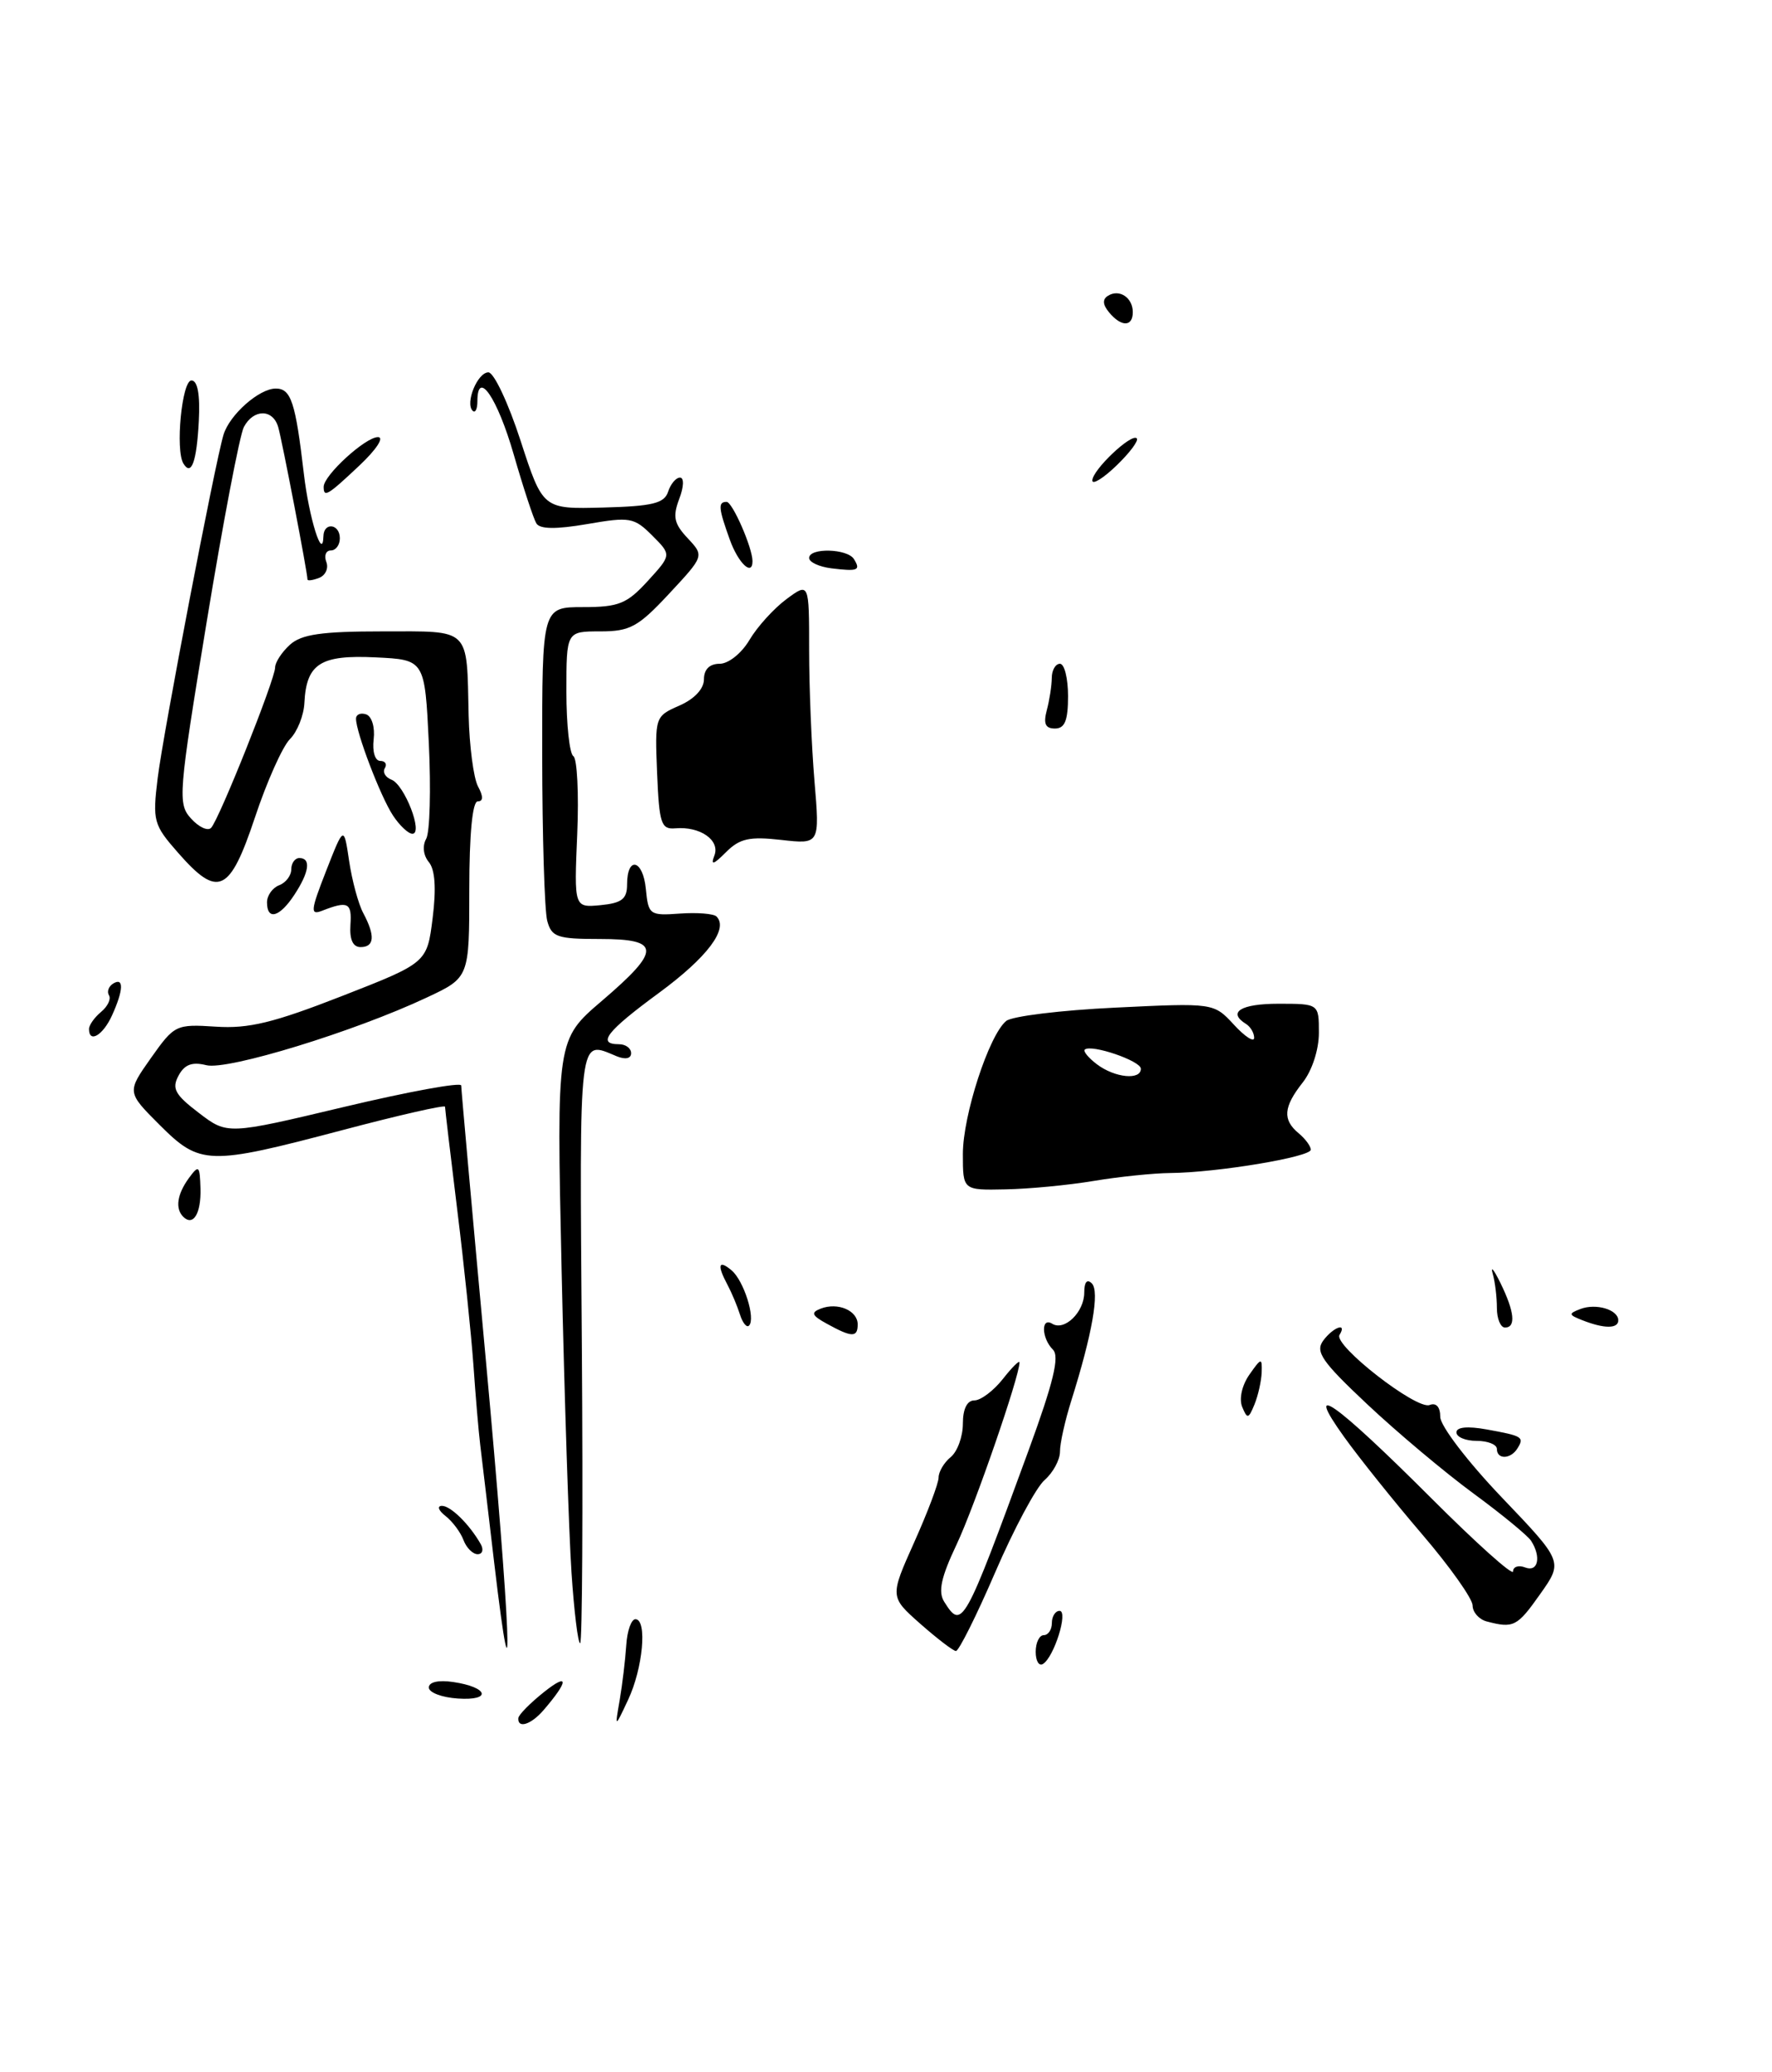 <?xml version="1.0" encoding="UTF-8" standalone="no"?>
<!DOCTYPE svg PUBLIC "-//W3C//DTD SVG 1.1//EN" "http://www.w3.org/Graphics/SVG/1.1/DTD/svg11.dtd" >
<svg xmlns="http://www.w3.org/2000/svg" xmlns:xlink="http://www.w3.org/1999/xlink" version="1.1" viewBox="0 0 219 256">
 <g >
 <path fill="currentColor"
d=" M 135.16 145.89 C 138.27 145.37 142.54 144.93 144.66 144.91 C 150.41 144.86 162.00 142.93 162.00 142.03 C 162.00 141.60 161.32 140.68 160.50 140.00 C 158.49 138.33 158.61 136.76 161.00 133.73 C 162.16 132.26 163.00 129.67 163.00 127.59 C 163.00 124.00 163.00 124.00 158.00 124.00 C 153.34 124.00 151.66 125.05 154.00 126.50 C 154.55 126.84 155.00 127.61 155.00 128.21 C 155.00 128.80 153.87 128.08 152.50 126.59 C 150.00 123.89 150.00 123.89 137.81 124.48 C 131.11 124.80 125.05 125.54 124.35 126.13 C 122.22 127.89 119.00 137.79 119.00 142.56 C 119.00 147.04 119.00 147.04 124.25 146.93 C 127.14 146.88 132.05 146.41 135.16 145.89 Z  M 64.06 212.25 C 64.09 211.84 65.53 210.38 67.27 209.00 C 70.32 206.58 70.29 207.65 67.19 211.25 C 65.65 213.05 63.96 213.59 64.06 212.25 Z  M 76.59 210.00 C 76.92 208.07 77.28 205.03 77.40 203.24 C 77.51 201.45 78.03 200.00 78.55 200.03 C 80.01 200.10 79.46 206.10 77.62 210.00 C 75.98 213.50 75.98 213.50 76.59 210.00 Z  M 53.00 208.47 C 53.00 207.79 54.19 207.52 56.01 207.79 C 60.36 208.43 60.84 210.12 56.58 209.83 C 54.61 209.70 53.00 209.09 53.00 208.47 Z  M 128.00 204.06 C 128.00 202.93 128.45 202.00 129.00 202.00 C 129.55 202.00 130.00 201.32 130.00 200.50 C 130.00 199.68 130.43 199.00 130.95 199.00 C 132.06 199.00 130.28 204.71 128.90 205.56 C 128.41 205.87 128.00 205.19 128.00 204.06 Z  M 61.07 193.00 C 60.33 186.68 59.55 180.15 59.35 178.50 C 59.15 176.85 58.77 172.41 58.51 168.63 C 58.24 164.85 57.35 156.22 56.51 149.46 C 55.68 142.70 55.00 136.97 55.00 136.72 C 55.00 136.47 49.26 137.77 42.25 139.63 C 25.72 143.99 24.73 143.96 19.72 138.96 C 15.68 134.92 15.68 134.92 18.65 130.71 C 21.56 126.60 21.74 126.51 26.68 126.83 C 30.74 127.10 33.83 126.34 42.26 123.05 C 52.78 118.94 52.78 118.94 53.47 113.41 C 53.93 109.75 53.77 107.43 53.00 106.50 C 52.32 105.68 52.18 104.50 52.67 103.63 C 53.13 102.82 53.27 97.51 53.00 91.83 C 52.50 81.50 52.50 81.50 46.41 81.21 C 39.60 80.88 37.87 81.98 37.62 86.82 C 37.55 88.38 36.74 90.41 35.83 91.31 C 34.92 92.22 32.97 96.58 31.51 100.98 C 28.39 110.33 26.95 110.99 22.01 105.35 C 18.97 101.89 18.84 101.43 19.49 96.10 C 20.16 90.62 26.56 57.24 27.62 53.72 C 28.36 51.24 32.03 48.00 34.08 48.00 C 35.97 48.00 36.52 49.68 37.55 58.50 C 38.18 63.95 39.89 69.43 39.97 66.25 C 40.01 64.46 42.00 64.70 42.00 66.50 C 42.00 67.33 41.50 68.00 40.89 68.00 C 40.28 68.00 40.03 68.64 40.33 69.42 C 40.63 70.20 40.23 71.08 39.44 71.39 C 38.65 71.69 38.00 71.78 38.00 71.58 C 38.00 70.73 34.85 54.34 34.38 52.75 C 33.72 50.50 31.34 50.50 30.14 52.75 C 29.63 53.71 27.56 64.56 25.54 76.85 C 22.04 98.16 21.95 99.29 23.61 101.12 C 24.57 102.18 25.68 102.70 26.09 102.27 C 27.09 101.23 34.00 83.91 34.00 82.46 C 34.00 81.83 34.82 80.57 35.83 79.65 C 37.26 78.36 39.73 78.00 47.26 78.00 C 58.28 78.00 57.67 77.40 57.92 88.39 C 58.01 92.18 58.53 96.12 59.07 97.14 C 59.75 98.40 59.73 99.00 59.04 99.00 C 58.39 99.00 58.00 103.05 58.00 109.88 C 58.00 120.77 58.00 120.77 52.75 123.23 C 43.82 127.43 28.12 132.25 25.50 131.59 C 23.74 131.15 22.80 131.50 22.06 132.89 C 21.21 134.48 21.63 135.24 24.57 137.48 C 28.10 140.18 28.10 140.18 42.55 136.74 C 50.50 134.85 57.00 133.66 57.00 134.10 C 57.00 134.54 58.37 149.82 60.05 168.07 C 63.10 201.17 63.65 214.78 61.07 193.00 Z  M 113.73 200.59 C 109.97 197.26 109.97 197.26 112.98 190.54 C 114.64 186.84 116.00 183.24 116.00 182.53 C 116.00 181.82 116.67 180.68 117.50 180.00 C 118.33 179.32 119.00 177.46 119.00 175.88 C 119.00 174.05 119.52 173.00 120.43 173.00 C 121.21 173.00 122.79 171.81 123.93 170.37 C 125.07 168.92 126.00 167.99 126.00 168.31 C 126.00 170.04 120.43 186.15 118.22 190.81 C 116.30 194.86 115.92 196.64 116.69 197.87 C 118.90 201.38 119.14 200.96 127.12 179.18 C 130.20 170.76 130.97 167.57 130.13 166.73 C 128.71 165.31 128.64 162.66 130.04 163.53 C 131.56 164.47 134.00 162.09 134.00 159.68 C 134.00 158.38 134.35 157.96 134.94 158.55 C 135.91 159.54 135.00 164.77 132.41 173.00 C 131.63 175.47 130.99 178.33 131.00 179.34 C 131.00 180.35 130.14 181.93 129.10 182.84 C 128.05 183.75 125.30 188.89 122.99 194.25 C 120.68 199.61 118.49 203.98 118.14 203.96 C 117.79 203.94 115.81 202.42 113.73 200.59 Z  M 70.63 194.25 C 70.31 189.44 69.76 172.66 69.41 156.96 C 68.78 128.43 68.78 128.43 74.39 123.64 C 81.75 117.35 81.70 116.00 74.12 116.00 C 68.86 116.00 68.17 115.76 67.63 113.75 C 67.30 112.51 67.02 103.29 67.01 93.25 C 67.00 75.00 67.00 75.00 72.06 75.00 C 76.48 75.00 77.48 74.59 80.06 71.77 C 83.00 68.55 83.00 68.55 80.61 66.16 C 78.37 63.92 77.85 63.83 72.58 64.74 C 68.73 65.40 66.73 65.38 66.29 64.66 C 65.94 64.09 64.67 60.24 63.48 56.11 C 61.47 49.14 59.00 45.54 59.00 49.58 C 59.00 50.55 58.73 51.07 58.41 50.74 C 57.46 49.79 59.02 46.00 60.36 46.00 C 61.04 46.00 62.83 49.80 64.34 54.45 C 67.09 62.90 67.09 62.90 74.55 62.70 C 80.65 62.54 82.10 62.18 82.57 60.75 C 82.88 59.79 83.54 59.00 84.04 59.00 C 84.56 59.00 84.52 60.14 83.94 61.65 C 83.12 63.83 83.30 64.69 84.99 66.49 C 87.04 68.68 87.04 68.68 82.70 73.34 C 78.87 77.45 77.87 78.00 74.18 78.00 C 70.00 78.00 70.00 78.00 70.00 85.44 C 70.00 89.53 70.39 93.12 70.86 93.41 C 71.33 93.71 71.55 98.04 71.34 103.04 C 70.95 112.13 70.95 112.13 74.23 111.82 C 76.85 111.56 77.50 111.06 77.50 109.27 C 77.50 105.70 79.47 106.17 79.82 109.82 C 80.13 113.02 80.29 113.13 84.03 112.86 C 86.16 112.71 88.20 112.87 88.55 113.22 C 90.07 114.74 87.42 118.26 81.45 122.65 C 74.96 127.41 73.73 129.00 76.50 129.00 C 77.33 129.00 78.00 129.50 78.00 130.11 C 78.00 130.77 77.30 130.92 76.25 130.50 C 71.44 128.52 71.62 127.04 71.91 166.25 C 72.06 186.46 71.96 203.00 71.70 203.00 C 71.43 203.00 70.95 199.06 70.63 194.25 Z  M 183.75 200.31 C 182.79 200.06 182.00 199.17 182.00 198.34 C 182.00 197.51 179.19 193.54 175.75 189.53 C 172.31 185.51 167.97 180.10 166.11 177.50 C 160.98 170.36 164.96 173.16 176.87 185.06 C 182.44 190.63 187.00 194.72 187.00 194.13 C 187.00 193.54 187.68 193.32 188.50 193.64 C 190.09 194.25 190.51 192.35 189.23 190.35 C 188.83 189.72 185.61 187.07 182.08 184.48 C 178.54 181.88 172.66 176.94 169.00 173.50 C 163.37 168.21 162.53 167.00 163.53 165.62 C 164.77 163.94 166.54 163.31 165.55 164.91 C 164.77 166.18 175.06 174.19 176.68 173.57 C 177.50 173.25 178.00 173.81 178.00 175.04 C 178.00 176.14 181.37 180.55 185.59 184.97 C 193.19 192.92 193.19 192.92 190.34 196.94 C 187.51 200.95 187.06 201.18 183.75 200.31 Z  M 57.28 190.25 C 56.92 189.29 55.92 187.95 55.06 187.28 C 54.20 186.61 53.99 186.05 54.60 186.03 C 55.67 186.00 58.01 188.29 59.41 190.75 C 59.80 191.44 59.63 192.00 59.03 192.00 C 58.43 192.00 57.64 191.21 57.28 190.25 Z  M 185.00 179.00 C 185.00 178.45 183.88 178.00 182.50 178.00 C 181.12 178.00 180.00 177.53 180.00 176.95 C 180.00 176.29 181.38 176.16 183.75 176.59 C 188.17 177.39 188.41 177.53 187.54 178.93 C 186.71 180.28 185.00 180.33 185.00 179.00 Z  M 153.52 173.80 C 153.12 172.81 153.49 171.13 154.41 169.82 C 155.88 167.72 155.99 167.70 155.93 169.53 C 155.89 170.61 155.49 172.40 155.04 173.50 C 154.30 175.30 154.15 175.33 153.52 173.80 Z  M 102.19 163.53 C 100.31 162.50 100.18 162.15 101.44 161.66 C 103.55 160.85 106.00 161.90 106.00 163.61 C 106.00 165.25 105.29 165.24 102.19 163.53 Z  M 91.45 162.39 C 91.12 161.35 90.44 159.72 89.93 158.76 C 88.60 156.28 88.78 155.57 90.40 156.92 C 91.92 158.18 93.42 162.91 92.57 163.76 C 92.28 164.05 91.78 163.43 91.45 162.39 Z  M 185.00 161.58 C 185.00 160.25 184.77 158.34 184.48 157.33 C 184.20 156.32 184.63 156.85 185.44 158.50 C 187.18 162.05 187.38 164.00 186.00 164.00 C 185.45 164.00 185.00 162.91 185.00 161.58 Z  M 195.57 163.10 C 193.85 162.43 193.82 162.28 195.32 161.71 C 197.25 160.97 200.00 161.79 200.00 163.11 C 200.00 164.16 198.26 164.16 195.57 163.10 Z  M 22.64 150.31 C 21.63 149.29 21.89 147.54 23.34 145.54 C 24.58 143.86 24.69 143.97 24.78 146.84 C 24.86 149.93 23.87 151.54 22.64 150.31 Z  M 11.00 127.12 C 11.00 126.64 11.67 125.69 12.49 125.01 C 13.31 124.33 13.75 123.41 13.47 122.96 C 13.19 122.51 13.42 121.86 13.98 121.51 C 15.33 120.68 15.27 122.31 13.84 125.45 C 12.72 127.91 11.00 128.92 11.00 127.12 Z  M 43.31 114.25 C 43.50 111.51 43.01 111.26 39.81 112.51 C 38.32 113.09 38.38 112.51 40.31 107.58 C 42.50 101.99 42.50 101.99 43.15 106.37 C 43.51 108.78 44.29 111.68 44.90 112.81 C 46.39 115.61 46.28 117.00 44.56 117.00 C 43.61 117.00 43.19 116.06 43.31 114.25 Z  M 33.00 111.47 C 33.00 110.63 33.67 109.68 34.50 109.36 C 35.33 109.05 36.00 108.16 36.00 107.39 C 36.00 106.63 36.45 106.00 37.00 106.00 C 38.46 106.00 38.23 107.73 36.38 110.54 C 34.56 113.32 33.00 113.75 33.00 111.47 Z  M 88.29 105.69 C 89.02 103.79 86.52 102.06 83.46 102.33 C 81.71 102.48 81.47 101.76 81.21 95.50 C 80.93 88.56 80.95 88.49 83.96 87.17 C 85.83 86.35 87.00 85.09 87.00 83.92 C 87.00 82.69 87.70 82.00 88.94 82.00 C 90.03 82.00 91.65 80.71 92.63 79.05 C 93.59 77.43 95.64 75.17 97.19 74.02 C 100.00 71.94 100.00 71.94 100.00 80.32 C 100.00 84.93 100.30 92.21 100.66 96.50 C 101.32 104.30 101.32 104.30 96.55 103.76 C 92.62 103.32 91.42 103.58 89.72 105.28 C 88.16 106.84 87.81 106.94 88.29 105.69 Z  M 48.56 100.73 C 47.02 98.39 44.00 90.47 44.00 88.79 C 44.00 88.26 44.56 88.02 45.25 88.25 C 45.95 88.49 46.36 89.84 46.18 91.34 C 46.00 92.84 46.35 94.00 46.99 94.00 C 47.61 94.00 47.87 94.40 47.56 94.90 C 47.26 95.39 47.63 96.03 48.38 96.32 C 49.99 96.93 52.34 103.00 50.97 103.00 C 50.46 103.00 49.38 101.98 48.56 100.73 Z  M 129.37 87.75 C 129.70 86.51 129.98 84.71 129.99 83.75 C 129.99 82.79 130.45 82.00 131.00 82.00 C 131.55 82.00 132.00 83.80 132.00 86.00 C 132.00 89.02 131.60 90.00 130.38 90.00 C 129.19 90.00 128.93 89.40 129.37 87.75 Z  M 102.75 70.21 C 101.24 70.02 100.00 69.45 100.00 68.93 C 100.00 67.64 104.73 67.76 105.54 69.07 C 106.40 70.46 106.04 70.61 102.75 70.21 Z  M 90.20 66.68 C 88.79 62.77 88.72 62.00 89.80 62.00 C 90.52 62.00 93.00 67.67 93.00 69.32 C 93.00 71.24 91.25 69.59 90.20 66.68 Z  M 40.00 60.14 C 40.00 58.72 45.16 54.00 46.71 54.00 C 47.52 54.00 46.53 55.52 44.43 57.50 C 40.49 61.21 40.00 61.51 40.00 60.14 Z  M 135.00 59.36 C 135.00 58.07 139.83 53.49 140.49 54.15 C 140.76 54.42 139.63 55.93 137.99 57.51 C 136.35 59.09 135.00 59.92 135.00 59.36 Z  M 22.67 57.27 C 21.65 55.62 22.48 47.00 23.66 47.00 C 24.42 47.00 24.74 48.73 24.57 52.01 C 24.31 57.05 23.65 58.87 22.67 57.27 Z  M 137.07 38.59 C 136.27 37.62 136.23 36.97 136.95 36.53 C 138.35 35.67 140.00 36.77 140.00 38.56 C 140.00 40.40 138.58 40.41 137.07 38.59 Z  M 135.57 131.48 C 134.51 130.68 133.84 129.86 134.07 129.66 C 134.89 128.97 141.00 131.06 141.00 132.03 C 141.00 133.47 137.78 133.15 135.57 131.48 Z "/>
</g>
</svg>